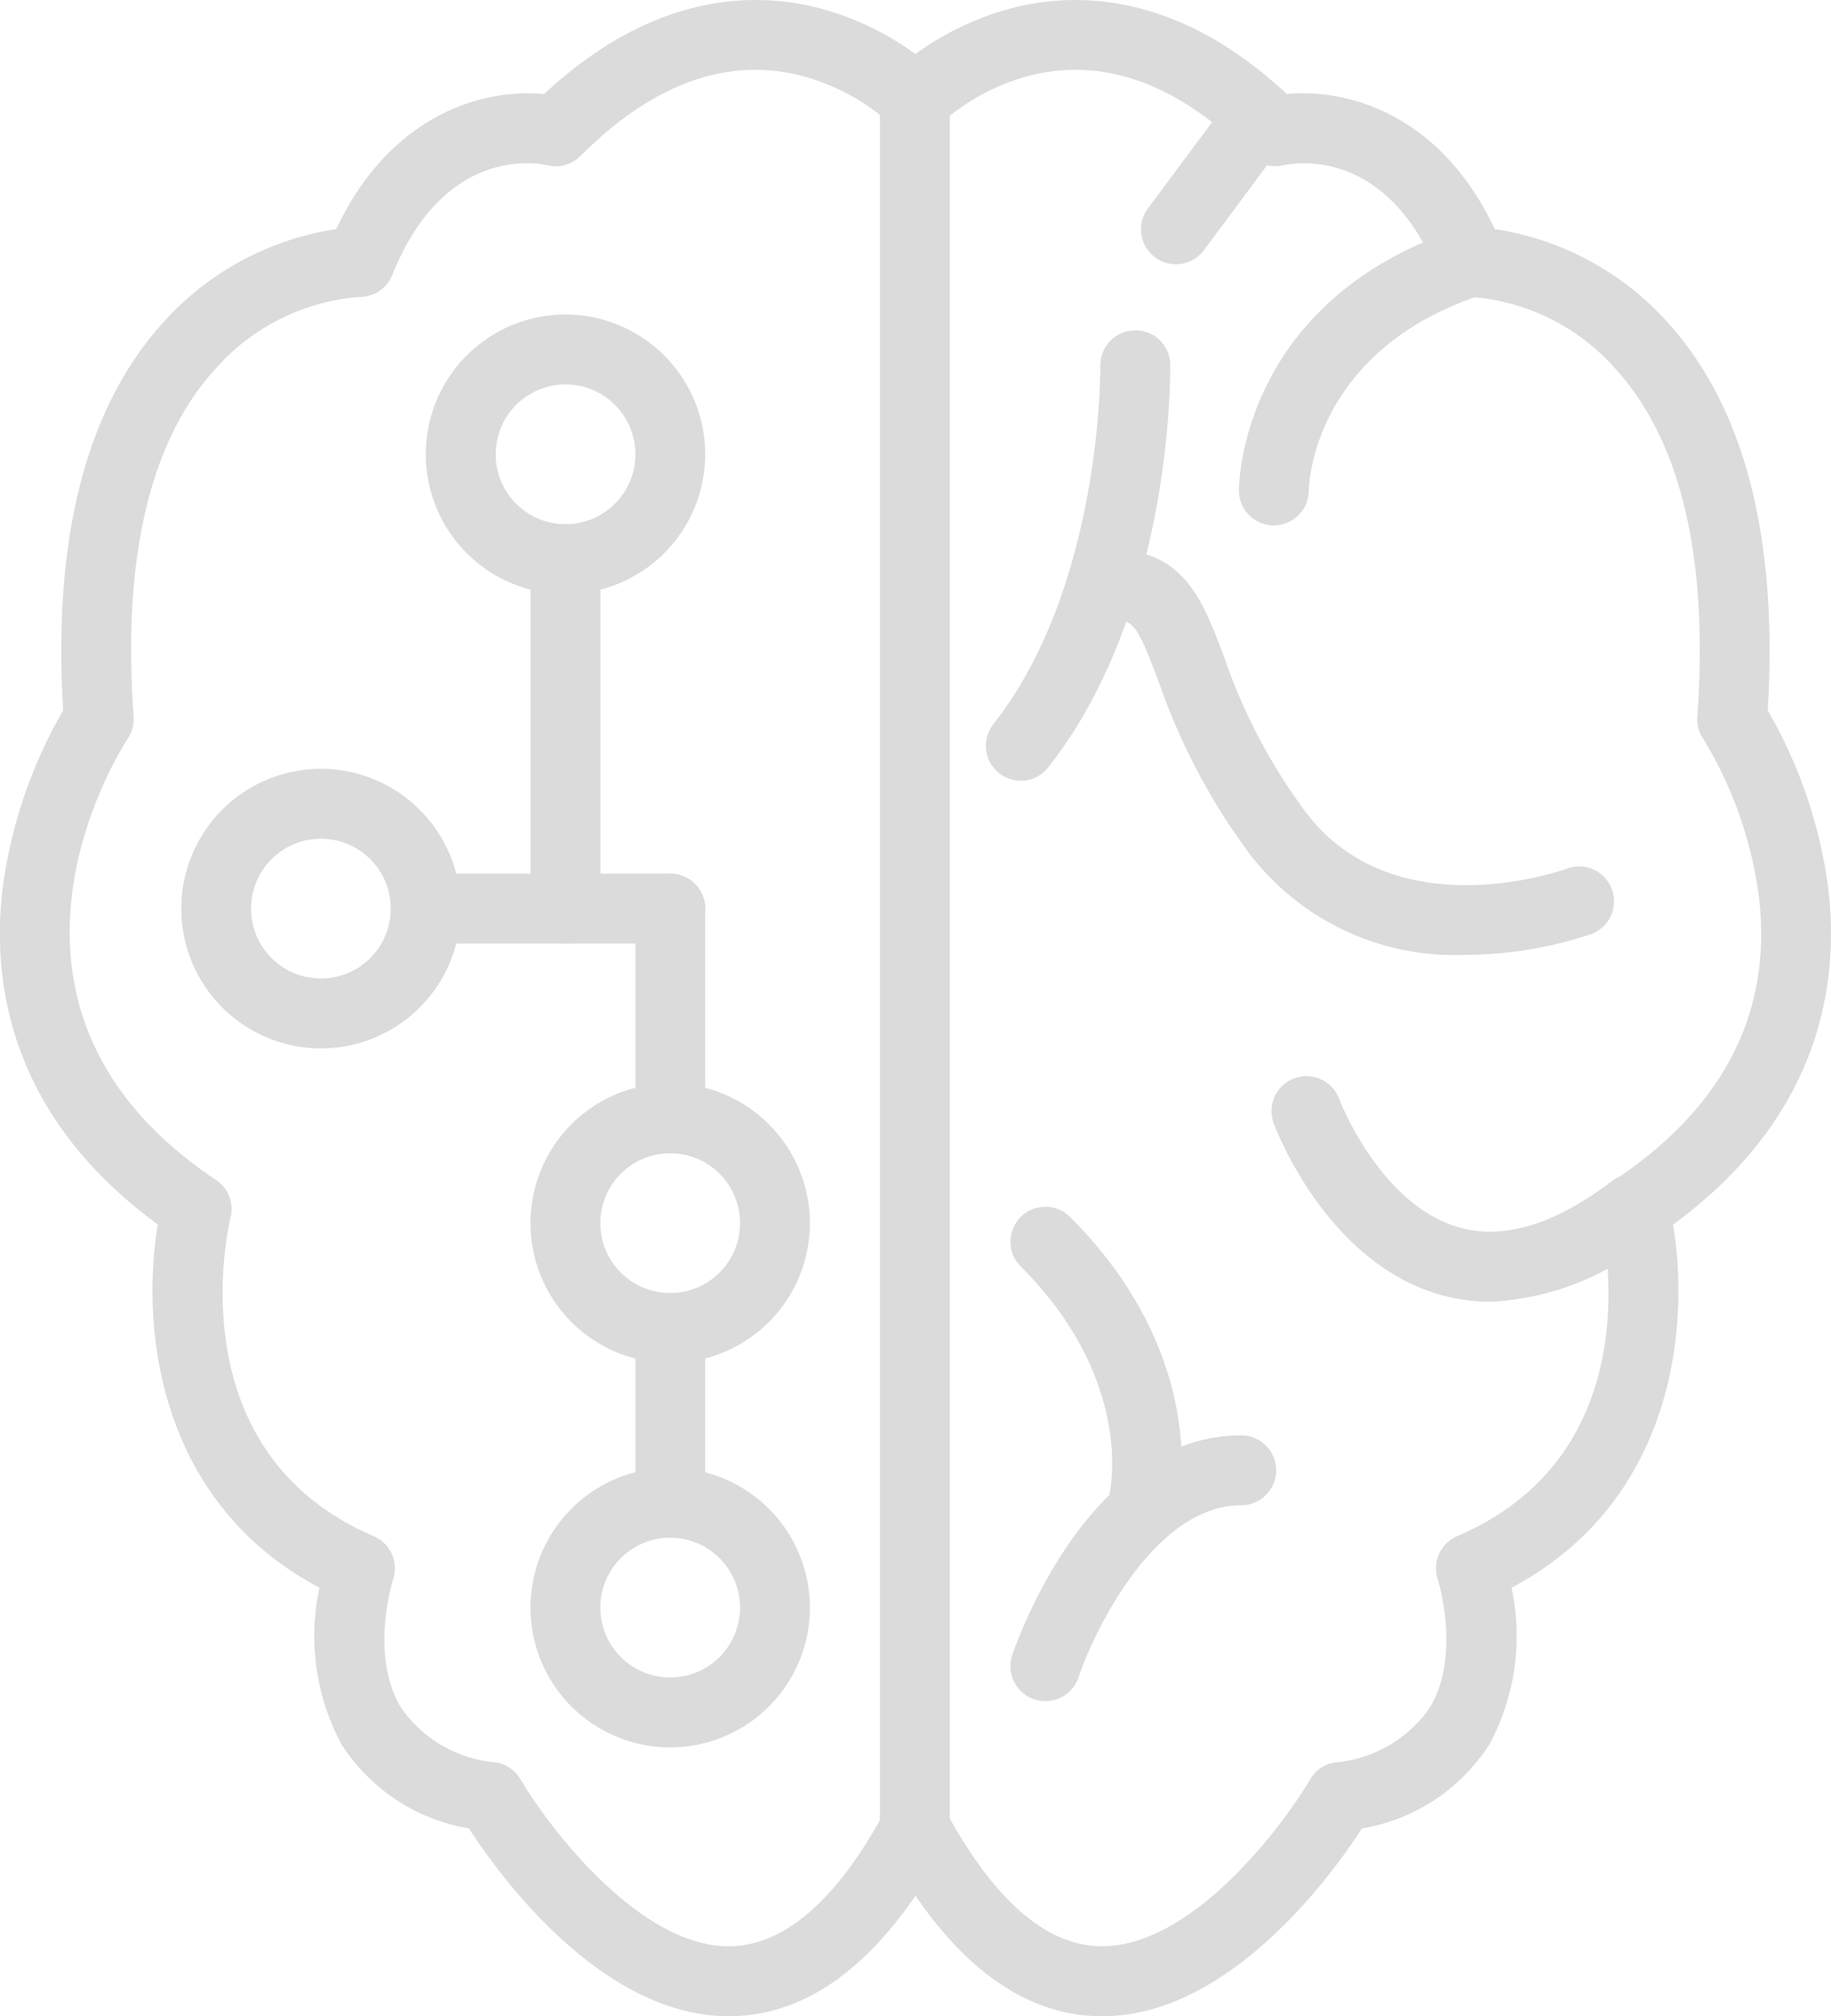 <svg xmlns="http://www.w3.org/2000/svg" width="79.503" height="87.49" viewBox="0 0 79.503 87.49">
  <g id="comp_icon" transform="translate(-8.988 0)">
    <g id="Grupo_12642" data-name="Grupo 12642" transform="translate(8.988 0.001)">
      <g id="Grupo_12641" data-name="Grupo 12641">
        <path id="Caminho_26762" data-name="Caminho 26762" d="M88.36,38.461a20.806,20.806,0,0,0-2.617-7.634c.463-7.581-1.041-13.29-4.469-16.973a12.622,12.622,0,0,0-7.381-3.912c-2.418-5.112-6.53-6.1-9.029-5.861C60.185-.276,55.858-.38,53.006.332a12.523,12.523,0,0,0-4.267,2.015A12.506,12.506,0,0,0,44.472.332c-2.852-.713-7.18-.609-11.858,3.75-2.5-.241-6.611.749-9.029,5.861A12.616,12.616,0,0,0,16.2,13.855c-3.43,3.683-4.932,9.392-4.469,16.973a20.816,20.816,0,0,0-2.617,7.634c-.515,4.129.271,9.952,6.727,14.676C15.1,57.554,15.8,65.157,22.858,68.9a9.921,9.921,0,0,0,.947,6.775,8.172,8.172,0,0,0,5.544,3.67c1.289,1.989,5.732,8.15,11.277,8.15h.106c2.972-.043,5.658-1.8,8.006-5.23,2.349,3.43,5.035,5.187,8.006,5.23,5.586.082,10.086-6.148,11.383-8.149a8.17,8.17,0,0,0,5.544-3.67,9.922,9.922,0,0,0,.947-6.775c7.054-3.738,7.763-11.341,7.014-15.758C88.09,48.413,88.877,42.591,88.36,38.461ZM79.1,51.206a1.517,1.517,0,0,0-.63,1.63c.1.412,2.422,10.128-6.212,13.828a1.516,1.516,0,0,0-.842,1.874c.011.032,1.033,3.279-.347,5.57a5.585,5.585,0,0,1-4.132,2.375,1.518,1.518,0,0,0-1.06.73c-1.186,2.024-5.107,7.245-9.031,7.245h-.068c-2.36-.036-4.609-1.984-6.684-5.788a1.61,1.61,0,0,0-1.389-.79,1.516,1.516,0,0,0-1.332.79c-2.075,3.8-4.324,5.752-6.684,5.788-3.928.063-7.905-5.209-9.1-7.245a1.52,1.52,0,0,0-1.06-.73A5.6,5.6,0,0,1,26.41,74.12c-1.4-2.3-.363-5.554-.354-5.583a1.517,1.517,0,0,0-.842-1.874C16.625,62.982,18.9,53.245,19,52.836a1.517,1.517,0,0,0-.63-1.63c-11.314-7.543-4.14-18.687-3.831-19.155a1.52,1.52,0,0,0,.251-.95c-.495-6.915.712-12.005,3.586-15.132a9.3,9.3,0,0,1,6.239-3.085,1.517,1.517,0,0,0,1.408-.953c1.7-4.242,4.425-4.848,5.843-4.848a4.064,4.064,0,0,1,.884.088,1.516,1.516,0,0,0,1.44-.4c3.086-3.085,6.258-4.27,9.428-3.525a9.372,9.372,0,0,1,4.016,2.109,1.517,1.517,0,0,0,1.072.444h.058a1.516,1.516,0,0,0,1.072-.444,9.354,9.354,0,0,1,3.9-2.082c3.208-.8,6.419.374,9.543,3.5a1.542,1.542,0,0,0,1.426.4c.453-.1,4.5-.852,6.741,4.757a1.53,1.53,0,0,0,1.4.953A9.293,9.293,0,0,1,79.1,15.97c2.873,3.127,4.08,8.218,3.586,15.132a1.521,1.521,0,0,0,.251.95,17.538,17.538,0,0,1,2.414,6.787C85.977,43.863,83.876,48.025,79.1,51.206Z" transform="translate(-8.988 -0.001)" fill="#dbdbdb"/>
      </g>
    </g>
    <g id="Grupo_12644" data-name="Grupo 12644" transform="translate(62.783 9.852)">
      <g id="Grupo_12643" data-name="Grupo 12643">
        <path id="Caminho_26763" data-name="Caminho 26763" d="M141.52,23.21a1.518,1.518,0,0,0-1.919-.959c-9.432,3.144-9.54,11.026-9.54,11.359a1.512,1.512,0,0,0,1.506,1.511h.011a1.522,1.522,0,0,0,1.516-1.5c0-.247.168-6.06,7.466-8.492A1.517,1.517,0,0,0,141.52,23.21Z" transform="translate(-130.061 -22.173)" fill="#dbdbdb"/>
      </g>
    </g>
    <g id="Grupo_12646" data-name="Grupo 12646" transform="translate(64.199 46.698)">
      <g id="Grupo_12645" data-name="Grupo 12645">
        <path id="Caminho_26764" data-name="Caminho 26764" d="M150.143,109.949a1.517,1.517,0,0,0-2.126-.287c-2.471,1.883-4.706,2.554-6.638,2-3.442-.991-5.176-5.525-5.193-5.571a1.516,1.516,0,0,0-2.844,1.054c.09.244,2.266,6,7.179,7.427a7.975,7.975,0,0,0,2.239.319,11.868,11.868,0,0,0,7.1-2.814A1.517,1.517,0,0,0,150.143,109.949Z" transform="translate(-133.248 -105.099)" fill="#dbdbdb"/>
      </g>
    </g>
    <g id="Grupo_12648" data-name="Grupo 12648" transform="translate(52.863 52.368)">
      <g id="Grupo_12647" data-name="Grupo 12647">
        <path id="Caminho_26765" data-name="Caminho 26765" d="M110.324,118.305a1.516,1.516,0,0,0-2.144,2.144c4.924,4.924,3.9,9.682,3.85,9.907a1.516,1.516,0,0,0,1.105,1.83,1.541,1.541,0,0,0,.368.045,1.517,1.517,0,0,0,1.47-1.149C115.041,130.817,116.528,124.51,110.324,118.305Z" transform="translate(-107.735 -117.861)" fill="#dbdbdb"/>
      </g>
    </g>
    <g id="Grupo_12650" data-name="Grupo 12650" transform="translate(56.185 23.88)">
      <g id="Grupo_12649" data-name="Grupo 12649">
        <path id="Caminho_26766" data-name="Caminho 26766" d="M138.009,68.464a1.519,1.519,0,0,0-1.941-.909c-.307.11-7.538,2.638-11.379-2.474a24.83,24.83,0,0,1-3.541-6.755c-.846-2.241-1.643-4.358-4.294-4.576a1.516,1.516,0,0,0-.249,3.022c.635.052.874.42,1.7,2.624a27.85,27.85,0,0,0,3.954,7.506,11.219,11.219,0,0,0,9.37,4.4,17.4,17.4,0,0,0,5.472-.9A1.515,1.515,0,0,0,138.009,68.464Z" transform="translate(-115.212 -53.745)" fill="#dbdbdb"/>
      </g>
    </g>
    <g id="Grupo_12652" data-name="Grupo 12652" transform="translate(47.194 2.767)">
      <g id="Grupo_12651" data-name="Grupo 12651">
        <path id="Caminho_26767" data-name="Caminho 26767" d="M96.492,6.226a1.517,1.517,0,0,0-1.516,1.516V82.853a1.516,1.516,0,0,0,3.033,0V7.742A1.517,1.517,0,0,0,96.492,6.226Z" transform="translate(-94.976 -6.226)" fill="#dbdbdb"/>
      </g>
    </g>
    <g id="Grupo_12654" data-name="Grupo 12654" transform="translate(51.795 14.337)">
      <g id="Grupo_12653" data-name="Grupo 12653">
        <path id="Caminho_26768" data-name="Caminho 26768" d="M113.336,33.762a1.5,1.5,0,0,0-1.539-1.495,1.517,1.517,0,0,0-1.495,1.539c0,.095.084,9.551-4.644,15.548a1.516,1.516,0,1,0,2.381,1.879C113.428,44.4,113.342,34.193,113.336,33.762Z" transform="translate(-105.332 -32.267)" fill="#dbdbdb"/>
      </g>
    </g>
    <g id="Grupo_12656" data-name="Grupo 12656" transform="translate(52.862 62.288)">
      <g id="Grupo_12655" data-name="Grupo 12655">
        <path id="Caminho_26769" data-name="Caminho 26769" d="M117.753,140.187c-6.685,0-9.812,9.15-9.942,9.54a1.516,1.516,0,0,0,.958,1.917,1.5,1.5,0,0,0,.481.079,1.518,1.518,0,0,0,1.439-1.035c.7-2.077,3.33-7.468,7.065-7.468a1.516,1.516,0,1,0,0-3.033Z" transform="translate(-107.733 -140.187)" fill="#dbdbdb"/>
      </g>
    </g>
    <g id="Grupo_12658" data-name="Grupo 12658" transform="translate(58.531 3.546)">
      <g id="Grupo_12657" data-name="Grupo 12657">
        <path id="Caminho_26770" data-name="Caminho 26770" d="M126.551,8.279a1.516,1.516,0,0,0-2.122.311l-3.639,4.889a1.516,1.516,0,1,0,2.433,1.81l3.639-4.889A1.517,1.517,0,0,0,126.551,8.279Z" transform="translate(-120.491 -7.979)" fill="#dbdbdb"/>
      </g>
    </g>
    <g id="Grupo_12660" data-name="Grupo 12660" transform="translate(27.476 13.648)">
      <g id="Grupo_12659" data-name="Grupo 12659">
        <path id="Caminho_26771" data-name="Caminho 26771" d="M56.664,30.715a6.066,6.066,0,1,0,6.066,6.066A6.073,6.073,0,0,0,56.664,30.715Zm0,9.1A3.033,3.033,0,1,1,59.7,36.781,3.036,3.036,0,0,1,56.664,39.815Z" transform="translate(-50.598 -30.715)" fill="#dbdbdb"/>
      </g>
    </g>
    <g id="Grupo_12662" data-name="Grupo 12662" transform="translate(16.859 33.363)">
      <g id="Grupo_12661" data-name="Grupo 12661" transform="translate(0)">
        <path id="Caminho_26772" data-name="Caminho 26772" d="M32.77,75.088a6.066,6.066,0,1,0,6.066,6.066A6.073,6.073,0,0,0,32.77,75.088Zm0,9.1A3.033,3.033,0,1,1,35.8,81.154,3.036,3.036,0,0,1,32.77,84.188Z" transform="translate(-26.704 -75.088)" fill="#dbdbdb"/>
      </g>
    </g>
    <g id="Grupo_12664" data-name="Grupo 12664" transform="translate(32.026 47.013)">
      <g id="Grupo_12663" data-name="Grupo 12663">
        <path id="Caminho_26773" data-name="Caminho 26773" d="M66.9,105.808a6.066,6.066,0,1,0,6.066,6.066A6.073,6.073,0,0,0,66.9,105.808Zm0,9.1a3.033,3.033,0,1,1,3.033-3.033A3.036,3.036,0,0,1,66.9,114.908Z" transform="translate(-60.838 -105.808)" fill="#dbdbdb"/>
      </g>
    </g>
    <g id="Grupo_12666" data-name="Grupo 12666" transform="translate(32.026 63.696)">
      <g id="Grupo_12665" data-name="Grupo 12665">
        <path id="Caminho_26774" data-name="Caminho 26774" d="M66.9,143.355a6.066,6.066,0,1,0,6.066,6.066A6.073,6.073,0,0,0,66.9,143.355Zm0,9.1a3.033,3.033,0,1,1,3.033-3.033A3.036,3.036,0,0,1,66.9,152.455Z" transform="translate(-60.838 -143.355)" fill="#dbdbdb"/>
      </g>
    </g>
    <g id="Grupo_12668" data-name="Grupo 12668" transform="translate(32.026 22.747)">
      <g id="Grupo_12667" data-name="Grupo 12667">
        <path id="Caminho_26775" data-name="Caminho 26775" d="M62.354,51.195a1.517,1.517,0,0,0-1.516,1.516V67.877a1.516,1.516,0,1,0,3.033,0V52.711A1.517,1.517,0,0,0,62.354,51.195Z" transform="translate(-60.838 -51.195)" fill="#dbdbdb"/>
      </g>
    </g>
    <g id="Grupo_12670" data-name="Grupo 12670" transform="translate(25.959 37.913)">
      <g id="Grupo_12669" data-name="Grupo 12669">
        <path id="Caminho_26776" data-name="Caminho 26776" d="M59.317,85.328H48.7a1.516,1.516,0,1,0,0,3.033H59.317a1.516,1.516,0,0,0,0-3.033Z" transform="translate(-47.184 -85.328)" fill="#dbdbdb"/>
      </g>
    </g>
    <g id="Grupo_12672" data-name="Grupo 12672" transform="translate(36.576 37.913)">
      <g id="Grupo_12671" data-name="Grupo 12671">
        <path id="Caminho_26777" data-name="Caminho 26777" d="M72.594,85.328a1.517,1.517,0,0,0-1.516,1.516v9.1a1.516,1.516,0,1,0,3.033,0v-9.1A1.517,1.517,0,0,0,72.594,85.328Z" transform="translate(-71.078 -85.328)" fill="#dbdbdb"/>
      </g>
    </g>
    <g id="Grupo_12674" data-name="Grupo 12674" transform="translate(36.576 56.112)">
      <g id="Grupo_12673" data-name="Grupo 12673">
        <path id="Caminho_26778" data-name="Caminho 26778" d="M72.594,126.288a1.517,1.517,0,0,0-1.516,1.516v7.583a1.516,1.516,0,0,0,3.033,0V127.8A1.517,1.517,0,0,0,72.594,126.288Z" transform="translate(-71.078 -126.288)" fill="#dbdbdb"/>
      </g>
    </g>
  </g>
</svg>
